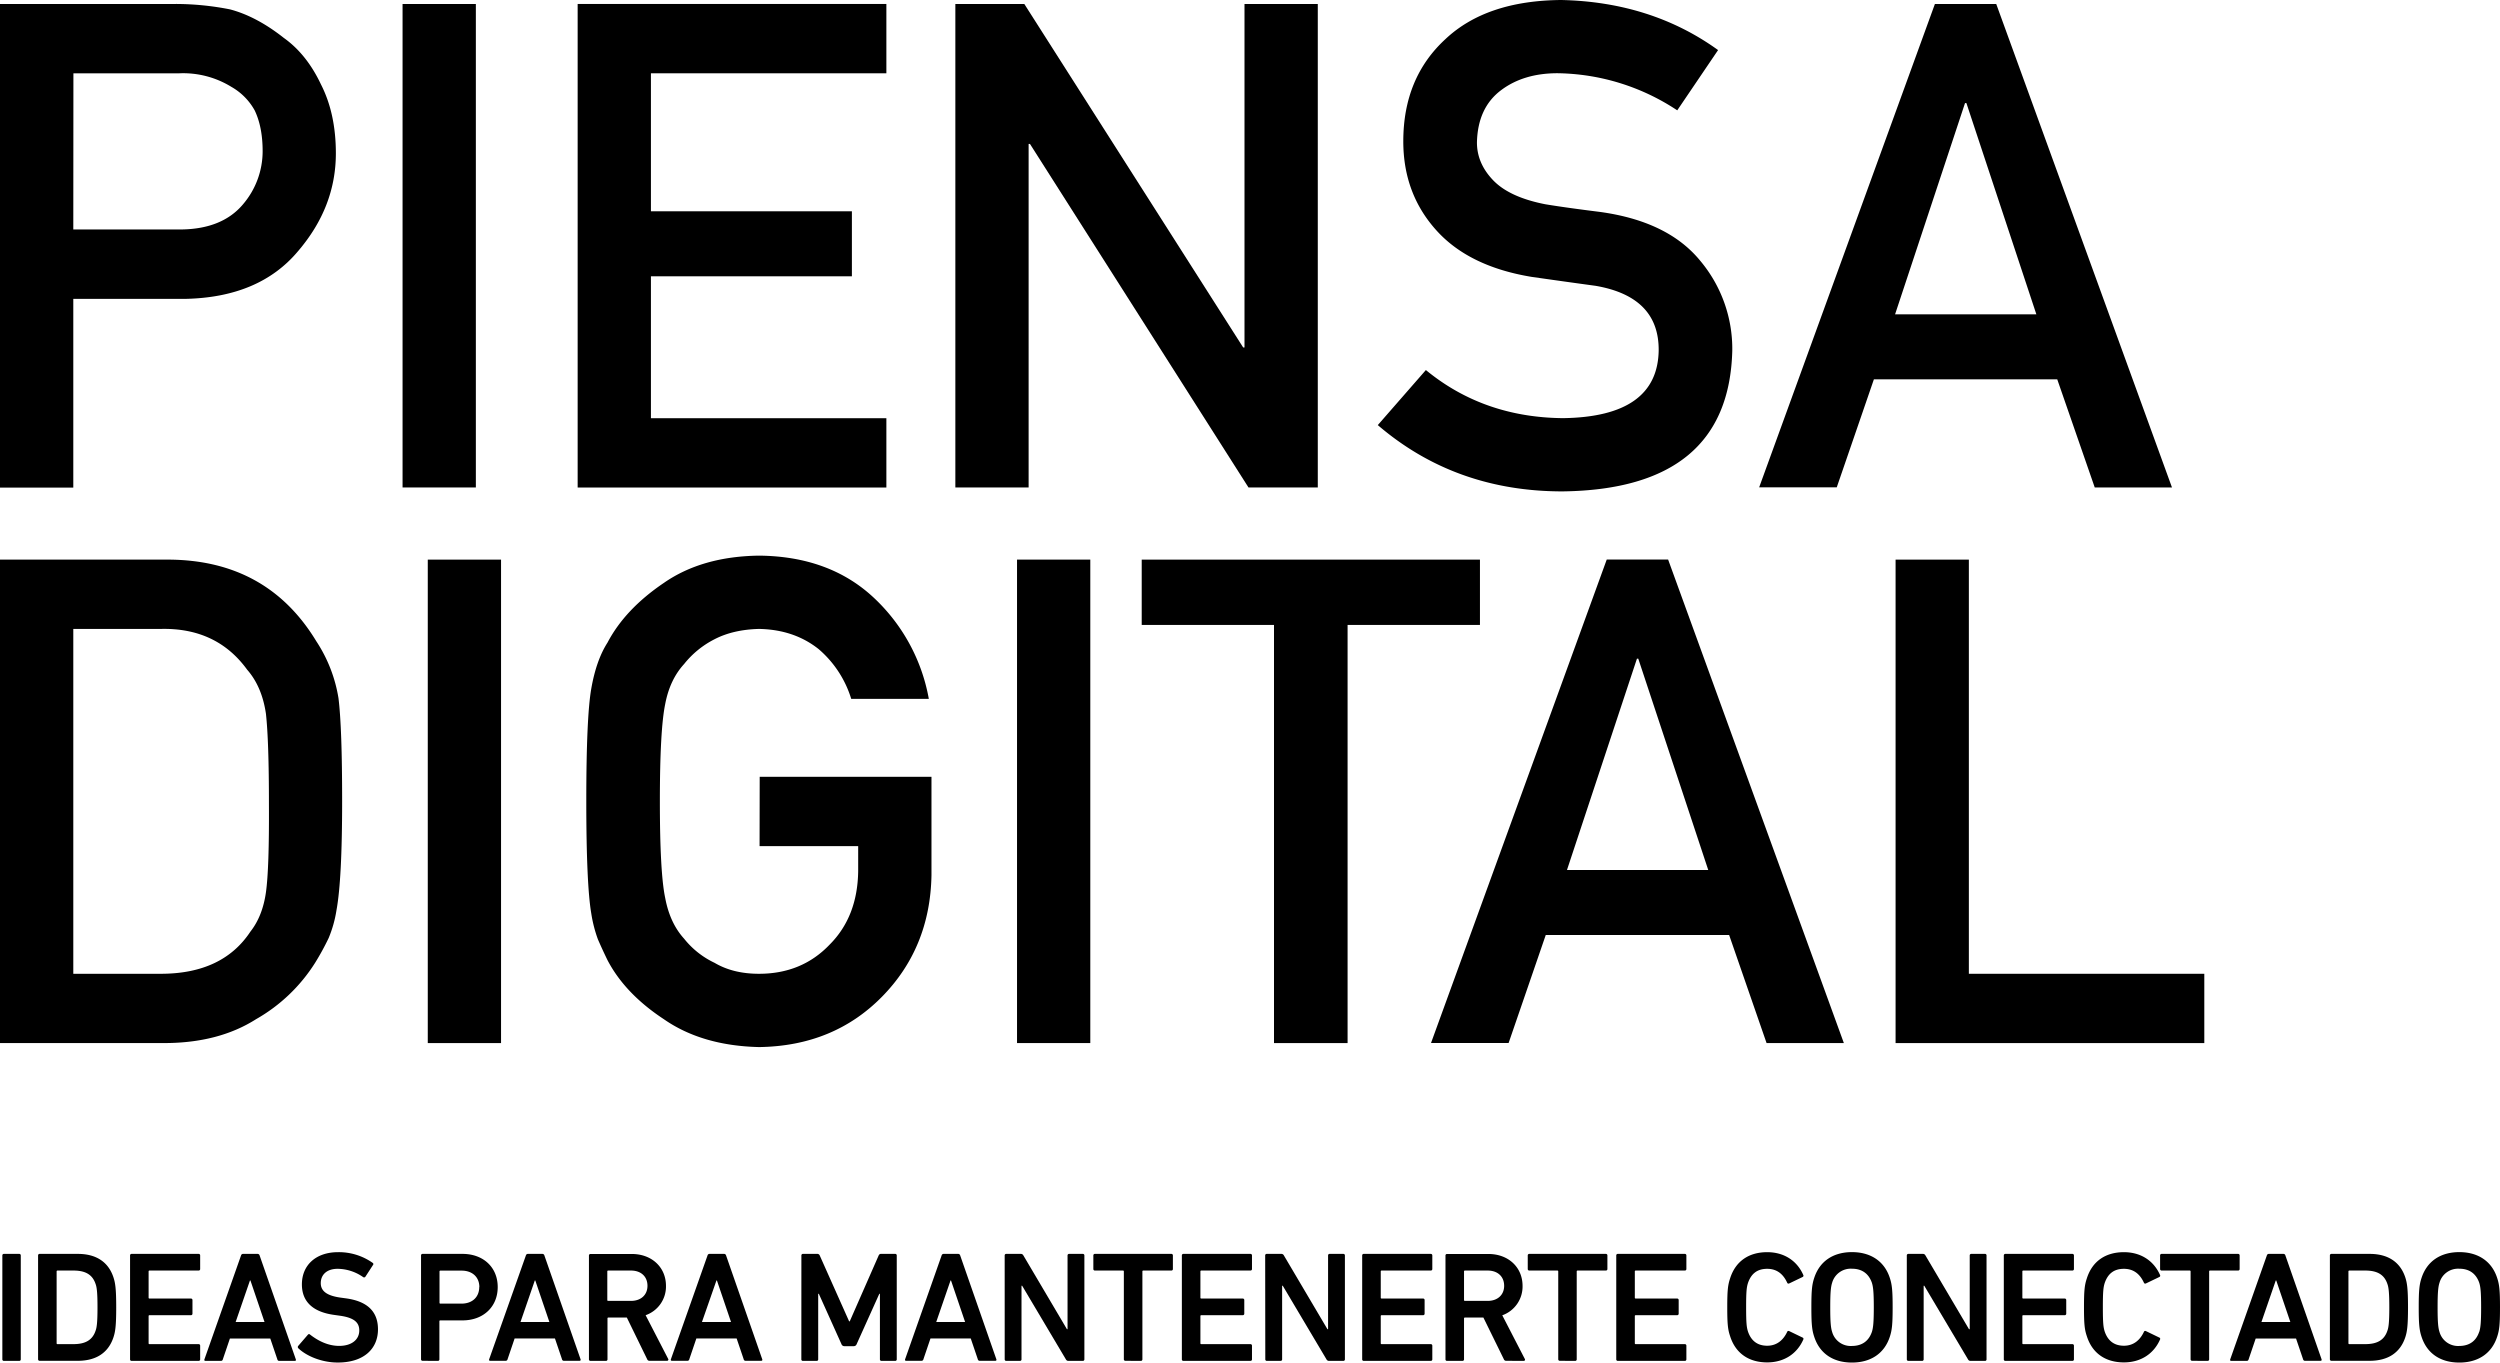 <svg xmlns="http://www.w3.org/2000/svg" viewBox="0 0 1064.87 580.37">
  <title>logo-piensa-digital</title>
  <g id="Layer_2" data-name="Layer 2">
    <g id="Capa_1" data-name="Capa 1">
      <g>
        <g>
          <path d="M0,1.69H74.58A119.77,119.77,0,0,1,98,4q11.31,3,22.89,12.15,9.74,6.93,15.81,19.78,6.36,12.42,6.36,29.38,0,22.88-16.1,41.66-16.53,19.78-48.31,20.34H31.22v80.37H0ZM31.22,97.74H77.4Q94.77,97.46,103.53,87a34.79,34.79,0,0,0,8.34-22.6q0-10.3-3.39-17.38a26,26,0,0,0-9.89-10,39.16,39.16,0,0,0-22.32-5.79h-45Z"/>
          <path d="M171.47,1.69h31.22V207.63H171.47Z"/>
          <path d="M246.05,1.69h131.5V31.22H277.26V90h85.6v27.69h-85.6v60.45H377.55v29.52H246.05Z"/>
          <path d="M406.93,1.69H436.3L529.53,148h.56V1.69h31.22V207.63H531.79L438.71,61.3h-.57V207.63H406.93Z"/>
          <path d="M665.83,178.11q40.11-.57,40.68-28.67.29-23-26.84-27.69-12.42-1.69-27.26-3.81Q625.86,113.56,612,98.31q-14.28-15.69-14.27-38.14,0-27,17.94-43.5Q633.06.27,665,0q38.41.84,66.81,21.33L714.42,47a94.35,94.35,0,0,0-51-15.81q-14.41,0-24,7.2-10,7.48-10.32,22.32,0,8.9,6.93,16.1T658.2,87q8.47,1.41,23.16,3.25,29,3.94,42.8,20.76a58.36,58.36,0,0,1,13.7,38.42q-1.54,59-72.31,59.88-45.76,0-78.68-28.24l20.48-23.45Q631.93,177.83,665.83,178.11Z"/>
          <path d="M876.28,161.58h-78.1l-15.82,46H749.31L824.17,1.69h26.12l74.86,205.94h-32.9Zm-8.89-27.68-29.81-90H837l-29.8,90Z"/>
        </g>
        <g>
          <path d="M0,238.37H72q41.82.28,62.72,34.75a62,62,0,0,1,9.46,24.29q1.56,12.7,1.55,43.92,0,33.21-2.4,46.33A51.32,51.32,0,0,1,140,399.53a109.12,109.12,0,0,1-5.79,10.59,71.39,71.39,0,0,1-25.14,24q-16,10.17-39.12,10.17H0ZM31.22,414.78H68.5q26.28,0,38.14-17.93,5.22-6.64,6.64-16.81t1.27-37.58q0-26.82-1.27-38.41-1.69-11.58-8-18.79-13-17.92-36.73-17.37H31.22Z"/>
          <path d="M182.21,238.37h31.21V444.3H182.21Z"/>
          <path d="M323.59,330.89h73.17v41.94q-.57,30.94-21.19,51.84T323.31,446q-24.3-.57-40.54-11.87-16.53-10.87-24-25.14-2.26-4.65-4.1-8.9a57.44,57.44,0,0,1-2.82-11q-2.11-12.43-2.12-47.75,0-35.86,2.12-48t6.92-19.63q7.49-14.26,24-25.42Q299,237,323.31,236.67q29.81.29,48.59,17.66a77.75,77.75,0,0,1,23.73,43.36H362.58a45.37,45.37,0,0,0-13.85-21.18q-10.46-8.34-25.42-8.62-11,.28-18.93,4.38a39.29,39.29,0,0,0-13,10.59q-6.08,6.64-8.05,17.09-2.26,11-2.26,41.38t2.26,41.11q2,10.72,8.05,17.38a36.52,36.52,0,0,0,13,10.3q7.9,4.67,18.93,4.66,18.22,0,30.08-12.43,11.87-11.87,12.15-31.21V360.41h-42Z"/>
          <path d="M433.2,238.37h31.21V444.3H433.2Z"/>
          <path d="M542.66,266.19H486.31V238.37H630.38v27.82H574V444.3H542.66Z"/>
          <path d="M736.52,398.26H658.41l-15.82,46H609.54l74.85-205.93h26.14L785.39,444.3H752.47Zm-8.9-27.69-29.8-90h-.57l-29.8,90Z"/>
          <path d="M807.42,238.37h31.21V414.78H938.92V444.3H807.42Z"/>
        </g>
        <g>
          <path d="M1,534.76a.64.64,0,0,1,.67-.67H8.18a.64.64,0,0,1,.67.67V579a.64.64,0,0,1-.67.67H1.62A.64.64,0,0,1,1,579Z"/>
          <path d="M16.22,534.76a.64.64,0,0,1,.67-.67H33.16c7.84,0,13.06,3.48,15.2,10.11.74,2.28,1.14,4.76,1.14,12.66s-.4,10.38-1.14,12.66c-2.14,6.63-7.36,10.11-15.2,10.11H16.89a.64.64,0,0,1-.67-.67Zm8.3,37.77h6.77c5,0,8.1-1.67,9.44-5.76.47-1.27.8-3.35.8-9.91s-.33-8.64-.8-9.91c-1.34-4.09-4.42-5.76-9.44-5.76H24.52a.35.35,0,0,0-.4.4v30.54A.35.35,0,0,0,24.52,572.53Z"/>
          <path d="M55.4,534.76a.63.63,0,0,1,.66-.67H84.59a.64.64,0,0,1,.67.67v5.76a.64.64,0,0,1-.67.67H63.7a.35.35,0,0,0-.4.4v11.12a.35.35,0,0,0,.4.4H81.31a.64.64,0,0,1,.67.67v5.76a.64.64,0,0,1-.67.67H63.7a.35.35,0,0,0-.4.4v11.52a.35.35,0,0,0,.4.4H84.59a.64.64,0,0,1,.67.67V579a.64.64,0,0,1-.67.67H56.06a.63.63,0,0,1-.66-.67Z"/>
          <path d="M102.67,534.76a.88.88,0,0,1,.87-.67h6.17a.88.88,0,0,1,.87.67L126,579c.13.4,0,.67-.47.67H119a.8.8,0,0,1-.87-.67l-3-8.84H97.92l-3,8.84a.81.81,0,0,1-.87.67h-6.5c-.47,0-.6-.27-.47-.67Zm10,28.33-6-17.68h-.2l-6.09,17.68Z"/>
          <path d="M127.12,574.34a.75.75,0,0,1-.14-1l4.16-4.82a.6.6,0,0,1,.93-.06c3,2.34,7.3,4.82,12.39,4.82,5.43,0,8.57-2.75,8.57-6.57,0-3.28-2-5.42-8.3-6.29l-2.41-.34c-8.77-1.2-13.73-5.42-13.73-13,0-8.23,6-13.72,15.4-13.72a25,25,0,0,1,14.74,4.55.6.6,0,0,1,.13.94l-3.21,4.95a.67.67,0,0,1-.94.2,19.25,19.25,0,0,0-10.92-3.55c-4.62,0-7.16,2.55-7.16,6.1,0,3.14,2.21,5.29,8.37,6.16l2.41.33c8.77,1.21,13.59,5.36,13.59,13.2,0,8.1-5.82,14.13-17.14,14.13C137.16,580.37,130.67,577.69,127.12,574.34Z"/>
          <path d="M180,579.63a.63.63,0,0,1-.66-.67v-44.2a.63.63,0,0,1,.66-.67H197c8.84,0,15,5.69,15,14.13s-6.16,14.2-15,14.2h-9.44a.35.35,0,0,0-.4.4V579a.64.64,0,0,1-.67.67Zm24.18-31.41c0-4.15-2.88-7-7.57-7h-9a.35.35,0,0,0-.4.4v13.26a.35.35,0,0,0,.4.4h9C201.25,555.25,204.13,552.44,204.13,548.22Z"/>
          <path d="M224,534.76a.88.88,0,0,1,.87-.67H231a.88.88,0,0,1,.88.67l15.4,44.2c.13.4,0,.67-.47.67h-6.56a.8.8,0,0,1-.87-.67l-3-8.84H219.2l-3,8.84a.81.81,0,0,1-.87.67h-6.5c-.47,0-.6-.27-.47-.67Zm10,28.33-6-17.68h-.2l-6.09,17.68Z"/>
          <path d="M276.66,579.63a1,1,0,0,1-1-.67L267,561.21h-7.84a.35.35,0,0,0-.4.4V579a.64.64,0,0,1-.67.67h-6.56a.64.64,0,0,1-.67-.67v-44.2a.64.64,0,0,1,.67-.67h17.61c8.37,0,14.53,5.56,14.53,13.6A12.94,12.94,0,0,1,275,560.21l9.58,18.55a.54.54,0,0,1-.47.87Zm-.87-31.94c0-4-2.82-6.5-7-6.5h-9.71a.35.35,0,0,0-.4.4v12.12a.35.35,0,0,0,.4.4h9.71C273,554.11,275.79,551.57,275.79,547.69Z"/>
          <path d="M301.37,534.76a.86.86,0,0,1,.87-.67h6.16a.86.86,0,0,1,.87.67l15.4,44.2c.14.4,0,.67-.47.67h-6.56a.8.8,0,0,1-.87-.67l-3-8.84H296.61l-3,8.84a.8.8,0,0,1-.87.67h-6.5c-.47,0-.6-.27-.47-.67Zm10,28.33-6-17.68h-.2L299,563.09Z"/>
          <path d="M341.35,534.76a.64.64,0,0,1,.67-.67h6a1.08,1.08,0,0,1,1.14.67l12.52,28.06h.27l12.32-28.06a1.06,1.06,0,0,1,1.14-.67h5.89a.64.64,0,0,1,.67.67V579a.64.64,0,0,1-.67.67h-5.83a.64.64,0,0,1-.67-.67V551.1h-.26l-9.65,21.43a1.29,1.29,0,0,1-1.27.87H359.7a1.29,1.29,0,0,1-1.28-.87l-9.64-21.43h-.27V579a.63.63,0,0,1-.67.67H342a.64.64,0,0,1-.67-.67Z"/>
          <path d="M401.08,534.76a.88.88,0,0,1,.87-.67h6.17a.88.88,0,0,1,.87.67l15.4,44.2c.13.4,0,.67-.47.67h-6.56a.8.8,0,0,1-.87-.67l-3-8.84H396.33l-3,8.84a.81.81,0,0,1-.87.67H386c-.47,0-.6-.27-.47-.67Zm10,28.33-6-17.68h-.2l-6.09,17.68Z"/>
          <path d="M427.94,534.76a.64.64,0,0,1,.67-.67h6.16a1.19,1.19,0,0,1,1.14.67l18.55,31.41h.26V534.76a.64.64,0,0,1,.67-.67h5.83a.64.64,0,0,1,.67.67V579a.64.64,0,0,1-.67.67h-6.09A1.18,1.18,0,0,1,454,579l-18.62-31.34h-.27V579a.63.63,0,0,1-.67.67h-5.82a.64.64,0,0,1-.67-.67Z"/>
          <path d="M479.37,579.63a.64.64,0,0,1-.67-.67V541.59a.35.35,0,0,0-.4-.4H466.38a.64.64,0,0,1-.67-.67v-5.76a.64.64,0,0,1,.67-.67h32.54a.63.63,0,0,1,.67.67v5.76a.63.63,0,0,1-.67.67H487a.35.35,0,0,0-.4.4V579a.64.64,0,0,1-.67.67Z"/>
          <path d="M503.41,534.76a.64.64,0,0,1,.67-.67h28.53a.64.64,0,0,1,.67.67v5.76a.64.64,0,0,1-.67.67h-20.9a.35.35,0,0,0-.4.4v11.12a.35.35,0,0,0,.4.4h17.62a.64.64,0,0,1,.67.67v5.76a.64.64,0,0,1-.67.67H511.71a.35.35,0,0,0-.4.4v11.52a.35.35,0,0,0,.4.4h20.9a.64.64,0,0,1,.67.67V579a.64.64,0,0,1-.67.67H504.08a.64.64,0,0,1-.67-.67Z"/>
          <path d="M538.9,534.76a.64.64,0,0,1,.67-.67h6.16a1.17,1.17,0,0,1,1.14.67l18.55,31.41h.27V534.76a.64.64,0,0,1,.67-.67h5.83a.64.64,0,0,1,.67.67V579a.64.64,0,0,1-.67.67h-6.1A1.19,1.19,0,0,1,565,579l-18.61-31.34h-.27V579a.64.64,0,0,1-.67.67h-5.83a.64.64,0,0,1-.67-.67Z"/>
          <path d="M580.22,534.76a.64.64,0,0,1,.67-.67h28.53a.64.64,0,0,1,.67.67v5.76a.64.64,0,0,1-.67.67H588.53a.35.35,0,0,0-.4.4v11.12a.35.35,0,0,0,.4.4h17.61a.64.64,0,0,1,.67.67v5.76a.64.64,0,0,1-.67.67H588.53a.35.35,0,0,0-.4.4v11.52a.35.35,0,0,0,.4.4h20.89a.64.64,0,0,1,.67.67V579a.64.64,0,0,1-.67.67H580.89a.64.64,0,0,1-.67-.67Z"/>
          <path d="M641.56,579.63a1,1,0,0,1-1-.67l-8.71-17.75H624a.35.35,0,0,0-.4.4V579a.64.64,0,0,1-.67.67h-6.56a.63.63,0,0,1-.67-.67v-44.2a.63.63,0,0,1,.67-.67H634c8.37,0,14.53,5.56,14.53,13.6a13,13,0,0,1-8.64,12.52l9.58,18.55a.54.54,0,0,1-.47.87Zm-.87-31.94c0-4-2.81-6.5-7-6.5H624a.35.35,0,0,0-.4.4v12.12a.35.35,0,0,0,.4.4h9.71C637.88,554.11,640.69,551.57,640.69,547.69Z"/>
          <path d="M664.4,579.63a.64.64,0,0,1-.67-.67V541.59a.35.35,0,0,0-.4-.4H651.41a.64.64,0,0,1-.67-.67v-5.76a.64.64,0,0,1,.67-.67H684a.64.64,0,0,1,.67.67v5.76a.64.64,0,0,1-.67.67H672a.35.35,0,0,0-.4.4V579a.64.64,0,0,1-.67.67Z"/>
          <path d="M688.44,534.76a.64.64,0,0,1,.67-.67h28.53a.64.64,0,0,1,.67.67v5.76a.64.64,0,0,1-.67.67H696.75a.35.35,0,0,0-.4.4v11.12a.35.35,0,0,0,.4.4h17.61a.64.64,0,0,1,.67.67v5.76a.64.64,0,0,1-.67.67H696.75a.35.35,0,0,0-.4.4v11.52a.35.35,0,0,0,.4.4h20.89a.64.64,0,0,1,.67.67V579a.64.64,0,0,1-.67.67H689.11a.64.64,0,0,1-.67-.67Z"/>
          <path d="M735.72,556.86c0-7.23.27-9.51,1.21-12.32,2.34-7.43,8.1-11.18,15.8-11.18,7.3,0,12.79,3.75,15.4,9.77a.6.6,0,0,1-.33.81l-5.69,2.74a.6.6,0,0,1-.87-.33c-1.48-3.22-4-5.9-8.51-5.9s-6.9,2.35-8.17,6c-.6,1.88-.8,3.68-.8,10.38s.2,8.51.8,10.38c1.27,3.68,3.82,6,8.17,6s7-2.68,8.51-5.9a.6.6,0,0,1,.87-.33l5.69,2.75a.58.58,0,0,1,.33.8c-2.61,6-8.1,9.78-15.4,9.78-7.7,0-13.46-3.76-15.8-11.19C736,566.37,735.72,564.09,735.72,556.86Z"/>
          <path d="M772.76,569.38c-.94-2.81-1.21-5.35-1.21-12.52s.27-9.71,1.21-12.52c2.34-7.23,8.23-11,16.07-11s13.79,3.75,16.14,11c.93,2.81,1.2,5.35,1.2,12.52s-.27,9.71-1.2,12.52c-2.35,7.23-8.24,11-16.14,11S775.1,576.61,772.76,569.38Zm24.57-2.07c.54-1.68.81-4,.81-10.45s-.27-8.77-.81-10.45c-1.27-3.68-4-6-8.5-6a8.22,8.22,0,0,0-8.44,6c-.54,1.68-.8,4-.8,10.45s.26,8.77.8,10.45a8.22,8.22,0,0,0,8.44,6C793.38,573.27,796.06,571,797.33,567.31Z"/>
          <path d="M812.2,534.76a.64.64,0,0,1,.67-.67H819a1.18,1.18,0,0,1,1.14.67l18.55,31.41H839V534.76a.64.64,0,0,1,.67-.67h5.82a.63.63,0,0,1,.67.67V579a.63.63,0,0,1-.67.67h-6.09a1.18,1.18,0,0,1-1.14-.67l-18.62-31.34h-.26V579a.64.64,0,0,1-.67.67h-5.83a.64.64,0,0,1-.67-.67Z"/>
          <path d="M853.52,534.76a.64.64,0,0,1,.67-.67h28.53a.64.64,0,0,1,.67.67v5.76a.64.64,0,0,1-.67.67h-20.9a.35.35,0,0,0-.4.4v11.12a.35.35,0,0,0,.4.4h17.62a.64.64,0,0,1,.67.67v5.76a.64.64,0,0,1-.67.67H861.82a.35.35,0,0,0-.4.4v11.52a.35.35,0,0,0,.4.4h20.9a.64.64,0,0,1,.67.67V579a.64.64,0,0,1-.67.67H854.19a.64.64,0,0,1-.67-.67Z"/>
          <path d="M887.67,556.86c0-7.23.27-9.51,1.21-12.32,2.34-7.43,8.1-11.18,15.8-11.18,7.3,0,12.79,3.75,15.4,9.77a.6.6,0,0,1-.33.81l-5.69,2.74a.6.6,0,0,1-.87-.33c-1.48-3.22-4-5.9-8.51-5.9s-6.9,2.35-8.17,6c-.6,1.88-.8,3.68-.8,10.38s.2,8.51.8,10.38c1.27,3.68,3.82,6,8.17,6s7-2.68,8.51-5.9a.6.6,0,0,1,.87-.33l5.69,2.75a.58.58,0,0,1,.33.8c-2.61,6-8.1,9.78-15.4,9.78-7.7,0-13.46-3.76-15.8-11.19C887.94,566.37,887.67,564.09,887.67,556.86Z"/>
          <path d="M933.75,579.63a.64.64,0,0,1-.67-.67V541.59a.35.35,0,0,0-.4-.4H920.76a.63.63,0,0,1-.67-.67v-5.76a.63.63,0,0,1,.67-.67H953.3a.64.64,0,0,1,.67.67v5.76a.64.64,0,0,1-.67.67H941.38a.35.35,0,0,0-.4.4V579a.64.64,0,0,1-.67.67Z"/>
          <path d="M965.56,534.76a.86.86,0,0,1,.87-.67h6.16a.86.86,0,0,1,.87.67l15.4,44.2c.13.4,0,.67-.47.67h-6.56A.8.8,0,0,1,981,579l-3-8.84H960.8l-3,8.84a.81.81,0,0,1-.87.67h-6.5c-.47,0-.6-.27-.47-.67Zm10,28.33-6-17.68h-.2l-6.1,17.68Z"/>
          <path d="M992.41,534.76a.64.64,0,0,1,.67-.67h16.27c7.84,0,13.06,3.48,15.21,10.11.73,2.28,1.13,4.76,1.13,12.66s-.4,10.38-1.13,12.66c-2.15,6.63-7.37,10.11-15.21,10.11H993.08a.64.64,0,0,1-.67-.67Zm8.31,37.77h6.76c5,0,8.1-1.67,9.44-5.76.47-1.27.8-3.35.8-9.91s-.33-8.64-.8-9.91c-1.34-4.09-4.42-5.76-9.44-5.76h-6.76a.36.36,0,0,0-.41.4v30.54A.36.36,0,0,0,1000.72,572.53Z"/>
          <path d="M1031.45,569.38c-.93-2.81-1.2-5.35-1.2-12.52s.27-9.71,1.2-12.52c2.35-7.23,8.24-11,16.08-11s13.79,3.75,16.13,11c.94,2.81,1.21,5.35,1.21,12.52s-.27,9.71-1.21,12.52c-2.34,7.23-8.23,11-16.13,11S1033.8,576.61,1031.45,569.38Zm24.58-2.07c.54-1.68.8-4,.8-10.45s-.26-8.77-.8-10.45c-1.27-3.68-4-6-8.5-6a8.22,8.22,0,0,0-8.44,6c-.54,1.68-.8,4-.8,10.45s.26,8.77.8,10.45a8.22,8.22,0,0,0,8.44,6C1052.08,573.27,1054.76,571,1056,567.31Z"/>
        </g>
      </g>
    </g>
  </g>
</svg>
